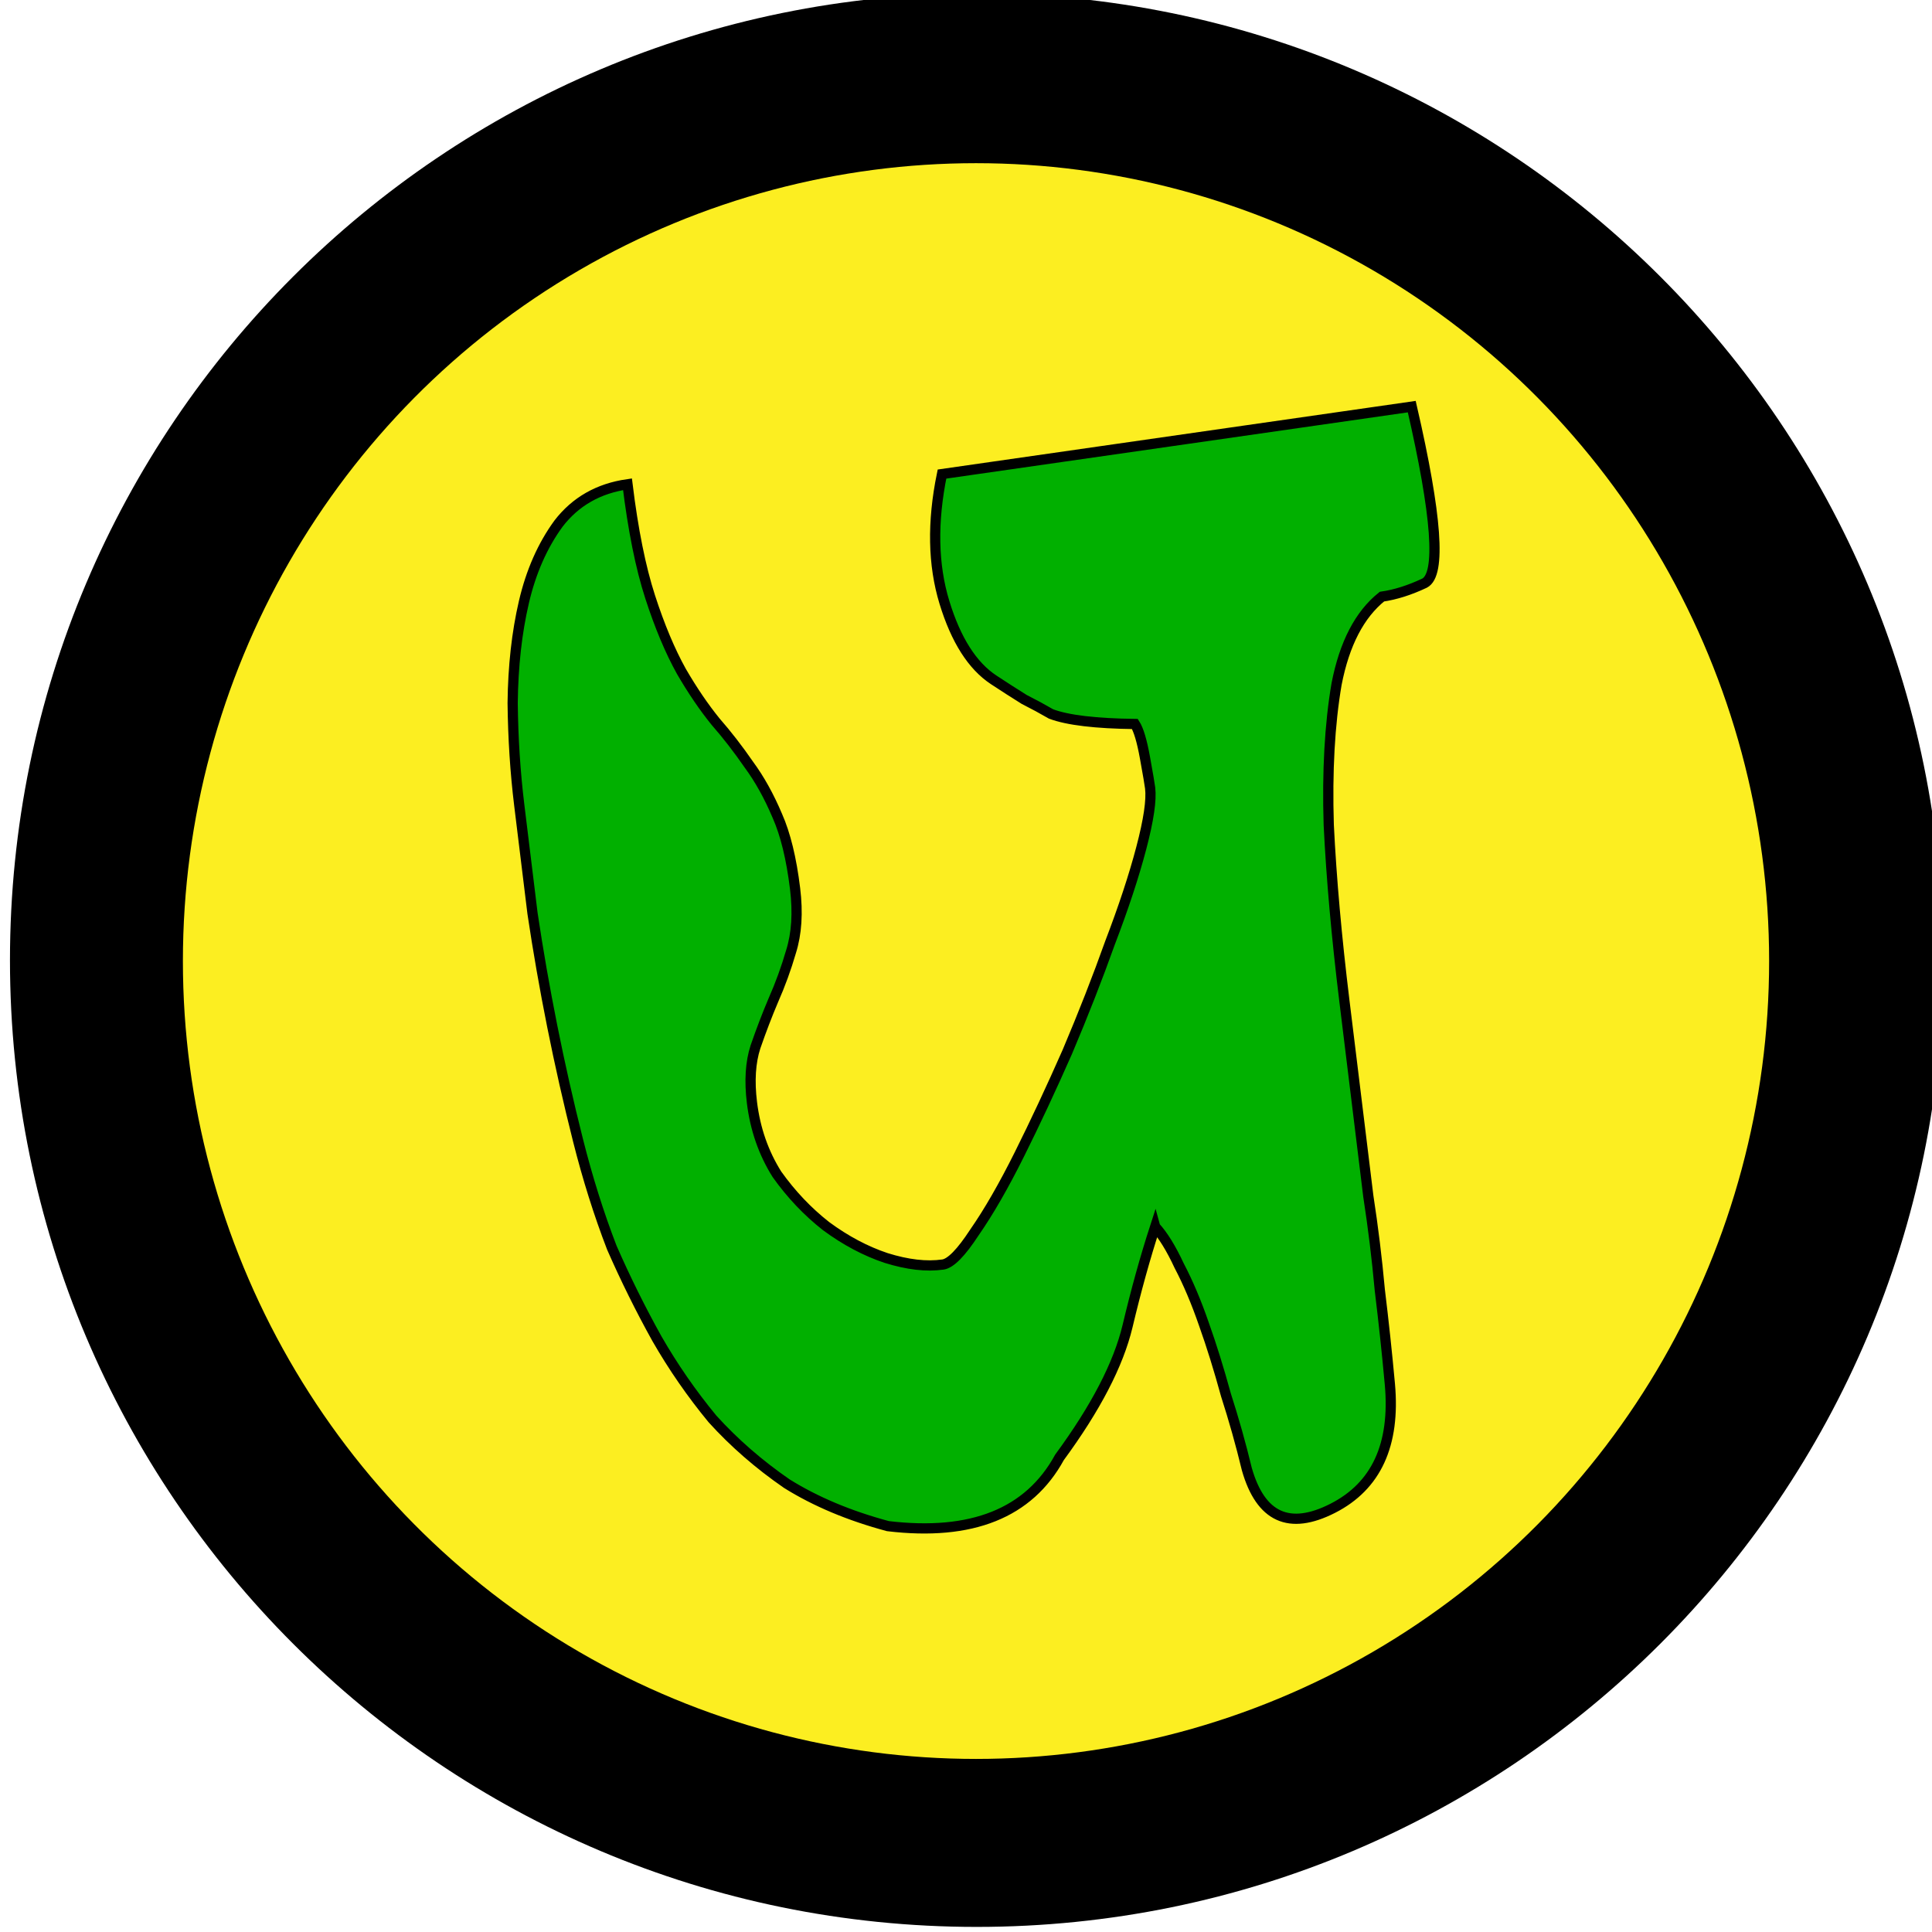 <?xml version="1.0" encoding="UTF-8" standalone="no"?>
<!-- Created with Inkscape (http://www.inkscape.org/) -->

<svg
   xmlns:dc="http://purl.org/dc/elements/1.1/"
   xmlns:cc="http://creativecommons.org/ns#"
   xmlns:rdf="http://www.w3.org/1999/02/22-rdf-syntax-ns#"
   xmlns:svg="http://www.w3.org/2000/svg"
   xmlns="http://www.w3.org/2000/svg"
   xmlns:sodipodi="http://sodipodi.sourceforge.net/DTD/sodipodi-0.dtd"
   xmlns:inkscape="http://www.inkscape.org/namespaces/inkscape"
   width="36.526mm"
   height="36.526mm"
   viewBox="0 0 36.526 36.526"
   version="1.1"
   id="svg6033"
   inkscape:version="0.92.4 (unknown)"
   sodipodi:docname="logo_small.svg">
  <defs
     id="defs6027">
    <clipPath
       clipPathUnits="userSpaceOnUse"
       id="clipPath178-7-9">
      <path
         d="M 0,500 H 500 V 0 H 0 Z"
         id="path176-5-1"
         inkscape:connector-curvature="0" />
    </clipPath>
  </defs>
  <sodipodi:namedview
     id="base"
     pagecolor="#ffffff"
     bordercolor="#666666"
     borderopacity="1.0"
     inkscape:pageopacity="0.0"
     inkscape:pageshadow="2"
     inkscape:zoom="4.0275409"
     inkscape:cx="69.02475"
     inkscape:cy="69.02475"
     inkscape:document-units="mm"
     inkscape:current-layer="layer1"
     showgrid="false"
     inkscape:window-width="1368"
     inkscape:window-height="744"
     inkscape:window-x="0"
     inkscape:window-y="0"
     inkscape:window-maximized="1" />
  <g
     inkscape:label="Layer 1"
     inkscape:groupmode="layer"
     id="layer1"
     transform="translate(168.697,-51.196)">
    <g
       id="g6008"
       transform="matrix(0.353,0,0,-0.353,-454.446,224.737)">
      <g
         transform="matrix(0.614,0,0,0.614,636.827,220.391)"
         id="g172-3-2">
        <g
           clip-path="url(#clipPath178-7-9)"
           id="g174-5-7">
          <g
             transform="translate(450.727,357.984)"
             id="g180-6-0">
            <path
               inkscape:connector-curvature="0"
               id="path182-2-9"
               style="fill:#000000;fill-opacity:1;fill-rule:nonzero;stroke:none"
               d="m 0,0 c 0,-46.572 -37.754,-84.326 -84.326,-84.326 -46.572,0 -84.326,37.754 -84.326,84.326 0,46.572 37.754,84.326 84.326,84.326 C -37.754,84.326 0,46.572 0,0" />
          </g>
        </g>
      </g>
      <ellipse
         ry="42.732"
         rx="42.477"
         transform="scale(1,-1)"
         cy="-440.146"
         cx="861.76"
         id="path6000"
         style="fill:#fcee21;fill-opacity:1;fill-rule:nonzero;stroke:none;stroke-width:2.042;stroke-miterlimit:4;stroke-dasharray:none;stroke-opacity:1" />
      <path
         d="m 871.355,425.92 q -0.803,-2.479 -1.48,-5.333 -0.732,-3.059 -3.644,-7.022 -2.453,-4.488 -9.189,-3.683 -3.105,0.834 -5.415,2.275 -2.244,1.549 -3.981,3.466 -1.67,2.025 -2.976,4.299 -1.318,2.371 -2.414,4.872 -1.043,2.706 -1.81,5.747 -0.768,3.041 -1.38,6.104 -0.612,3.063 -1.058,6.052 -0.379,3.097 -0.711,5.806 -0.32,2.613 -0.353,5.464 0.033,2.959 0.602,5.404 0.57,2.445 1.855,4.205 1.363,1.771 3.693,2.106 0.451,-3.677 1.213,-6.03 0.762,-2.352 1.675,-3.994 0.9,-1.545 1.831,-2.691 0.919,-1.05 1.784,-2.304 0.853,-1.158 1.521,-2.736 0.656,-1.481 0.952,-3.901 0.237,-1.935 -0.218,-3.379 -0.389,-1.336 -0.946,-2.598 -0.491,-1.154 -0.958,-2.501 -0.401,-1.239 -0.188,-2.981 0.261,-2.129 1.34,-3.845 1.145,-1.608 2.631,-2.773 1.564,-1.154 3.212,-1.705 1.726,-0.54 3.046,-0.351 0.621,0.089 1.686,1.719 1.142,1.641 2.411,4.187 1.269,2.545 2.567,5.489 1.287,3.04 2.287,5.843 1.078,2.813 1.671,5.065 0.593,2.252 0.475,3.219 -0.036,0.29 -0.279,1.634 -0.244,1.344 -0.536,1.794 -3.165,0.038 -4.491,0.537 -0.681,0.395 -1.439,0.778 -0.77,0.48 -1.63,1.046 -1.719,1.132 -2.642,4.15 -0.923,3.019 -0.131,6.874 l 25.16,3.612 q 2.023,-8.769 0.684,-9.454 -1.195,-0.565 -2.282,-0.722 -1.799,-1.44 -2.429,-4.682 -0.552,-3.23 -0.419,-7.544 0.211,-4.303 0.839,-9.431 0.628,-5.129 1.28,-10.451 0.386,-2.505 0.616,-5.032 0.308,-2.516 0.539,-5.043 0.437,-4.861 -3.058,-6.643 -3.496,-1.782 -4.603,2.096 -0.482,1.999 -1.119,3.975 -0.571,2.084 -1.173,3.771 -0.614,1.783 -1.335,3.156 -0.644,1.385 -1.282,2.081 z"
         style="font-style:normal;font-variant:normal;font-weight:normal;font-stretch:normal;font-size:160px;line-height:1.25;font-family:'Homeworld Translator';-inkscape-font-specification:'Homeworld Translator';letter-spacing:0px;word-spacing:0px;fill:#01b000;fill-opacity:1;stroke:#000000;stroke-width:0.547;stroke-opacity:1"
         id="path5694-0"
         inkscape:connector-curvature="0" />
    </g>
  </g>
</svg>
